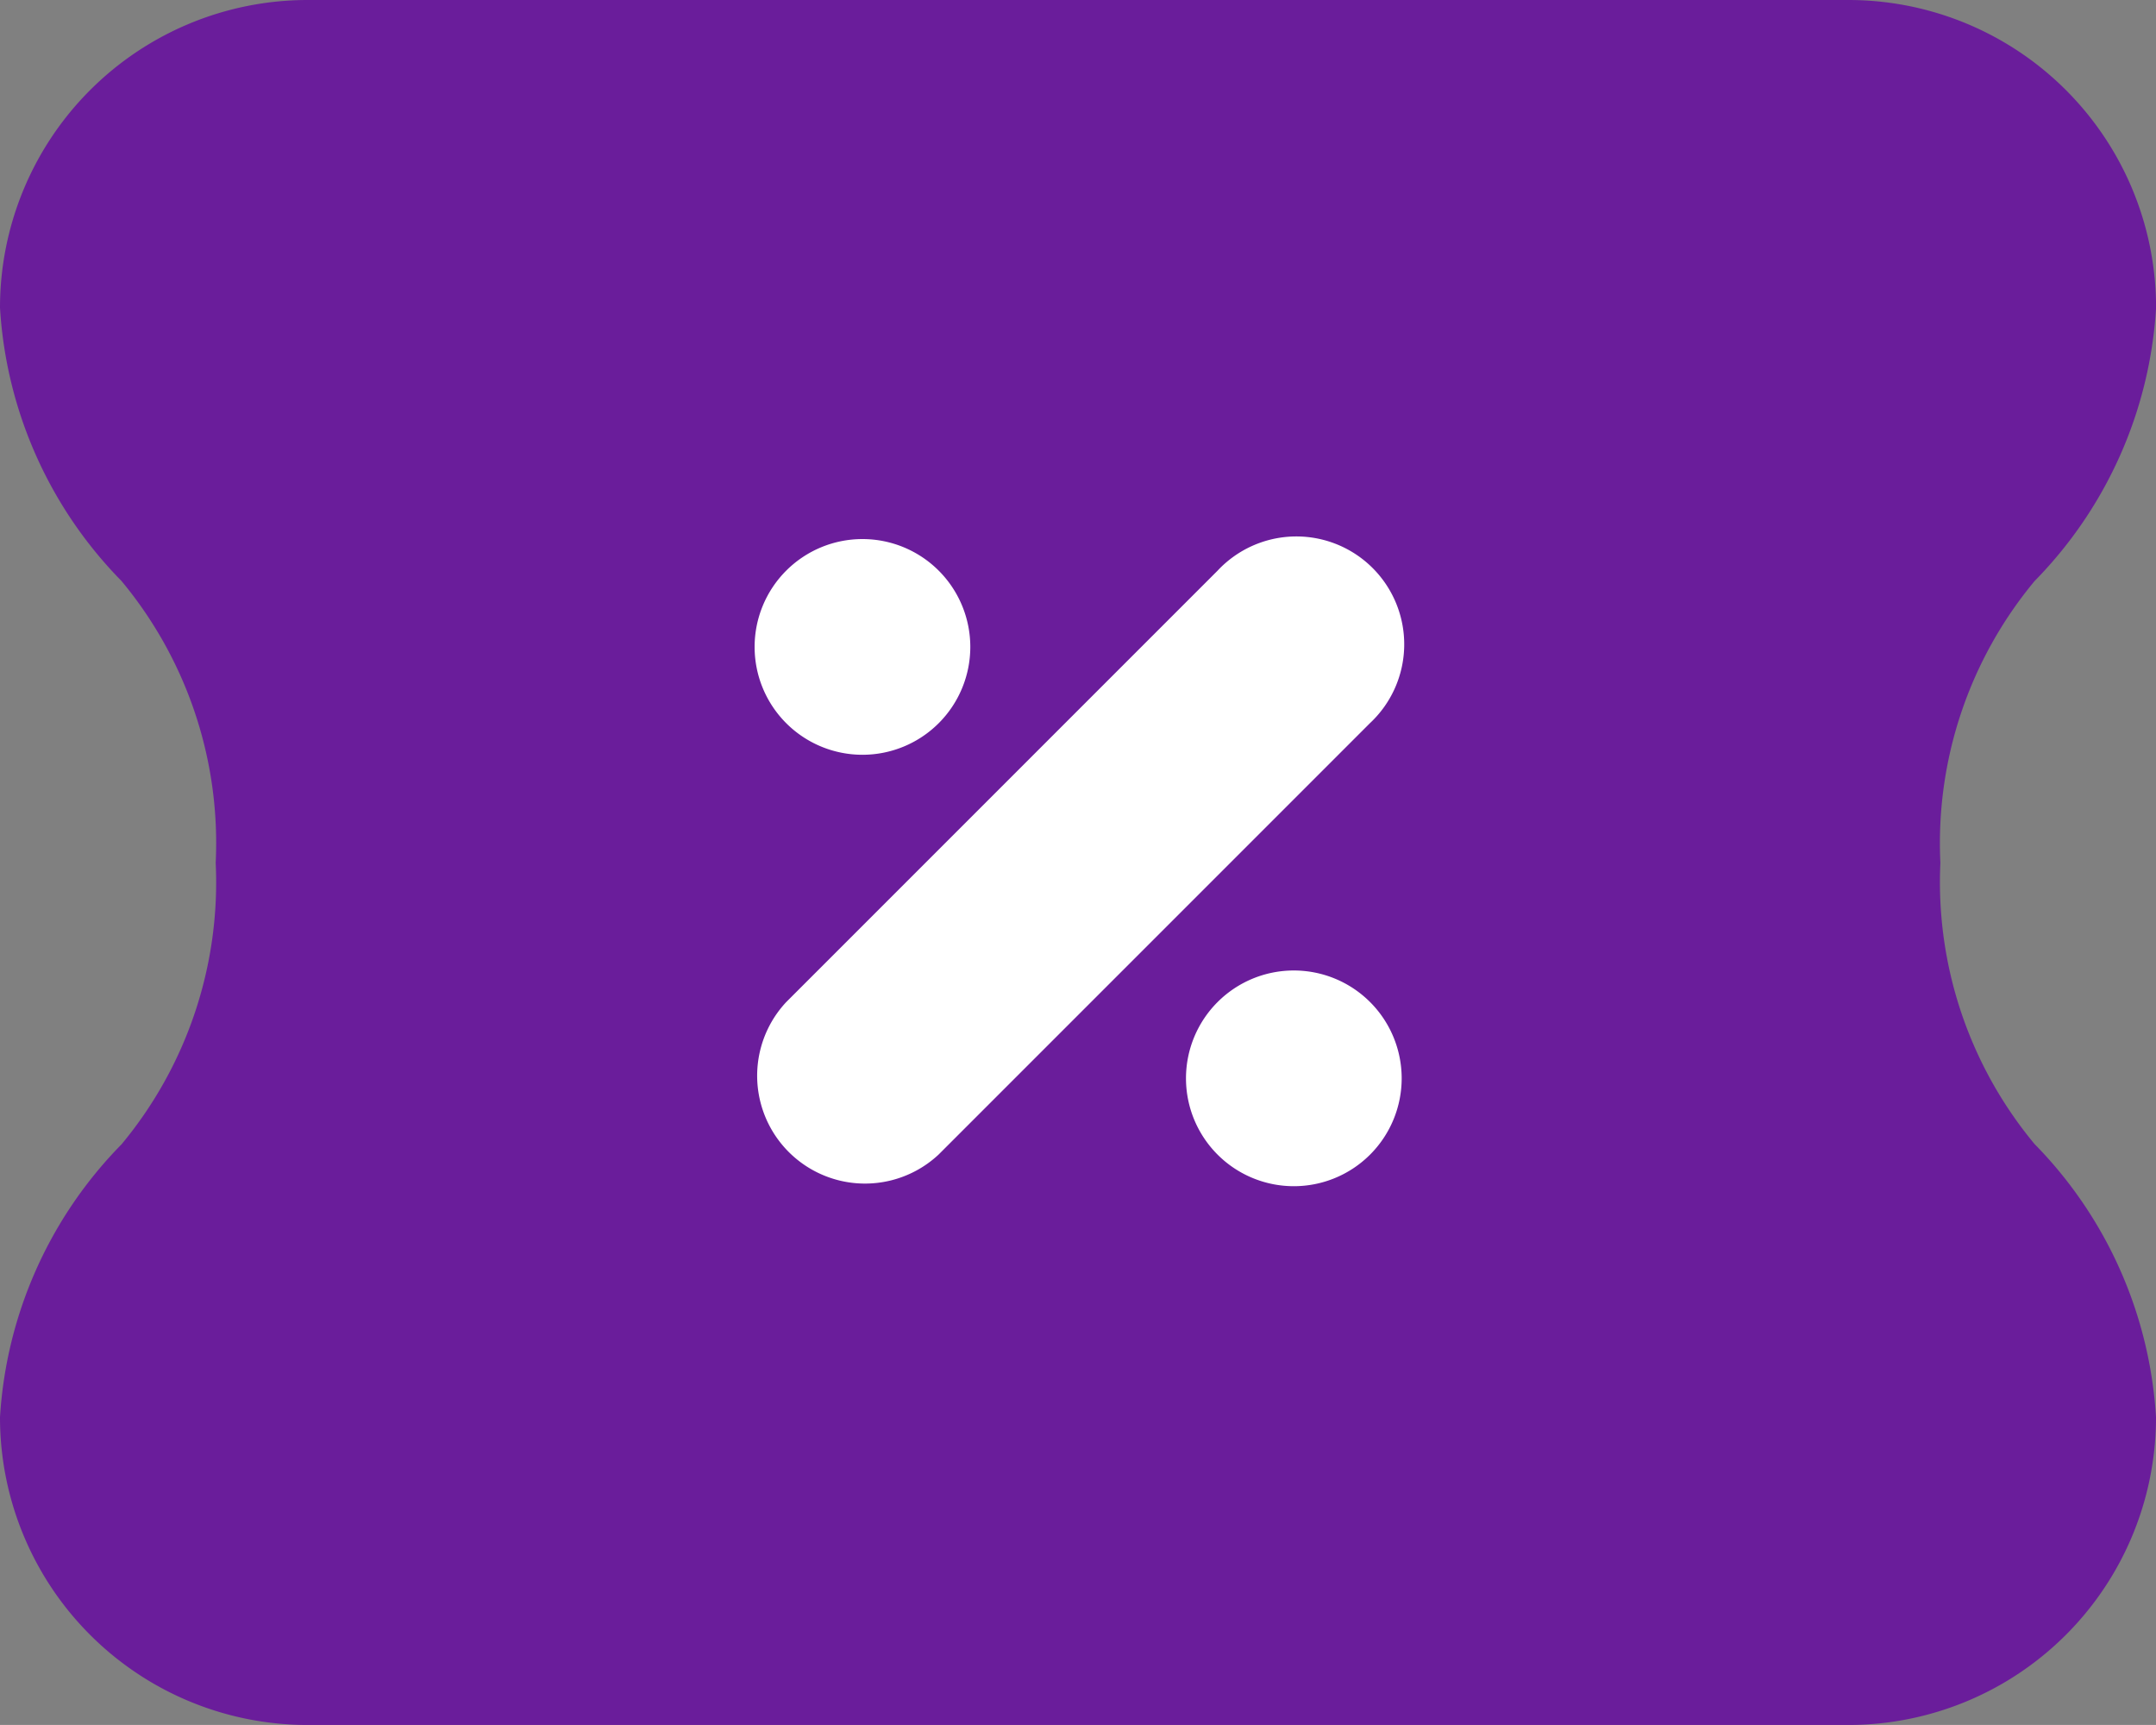 <svg xmlns="http://www.w3.org/2000/svg" width="29.988" height="23.99" viewBox="0 0 29.988 23.99">
    <rect x="0" y="0" width="29.988" height="23.99" fill="#808080" stroke="none"/>
    <g data-name="Coupon Discount">
        <path data-name="Path 3633" d="M31.988 23.711a5.925 5.925 0 0 0-1.689-3.8A5.7 5.7 0 0 1 28.989 16a5.7 5.7 0 0 1 1.311-3.92 5.925 5.925 0 0 0 1.689-3.8A4.279 4.279 0 0 0 27.708 4H6.279A4.279 4.279 0 0 0 2 8.279a5.925 5.925 0 0 0 1.689 3.8A5.7 5.7 0 0 1 5 16a5.7 5.7 0 0 1-1.31 3.915A5.926 5.926 0 0 0 2 23.711a4.279 4.279 0 0 0 4.279 4.279h21.429a4.279 4.279 0 0 0 4.28-4.279z" style="fill:#6a1d9b" transform="translate(-2 -4)"/>
        <path data-name="Path 3634" d="M10.5 12a1.5 1.5 0 1 1 1.5-1.5 1.5 1.5 0 0 1-1.5 1.5zm7.058-.439-6 6a1.5 1.5 0 0 1-2.12-2.12l6-6a1.5 1.5 0 1 1 2.12 2.12zM15 16.5a1.5 1.5 0 1 0 1.5-1.5 1.5 1.5 0 0 0-1.5 1.5z" transform="translate(1.496 -1.503)" style="fill:#fff;fill-rule:evenodd"/>
    </g>
</svg>
